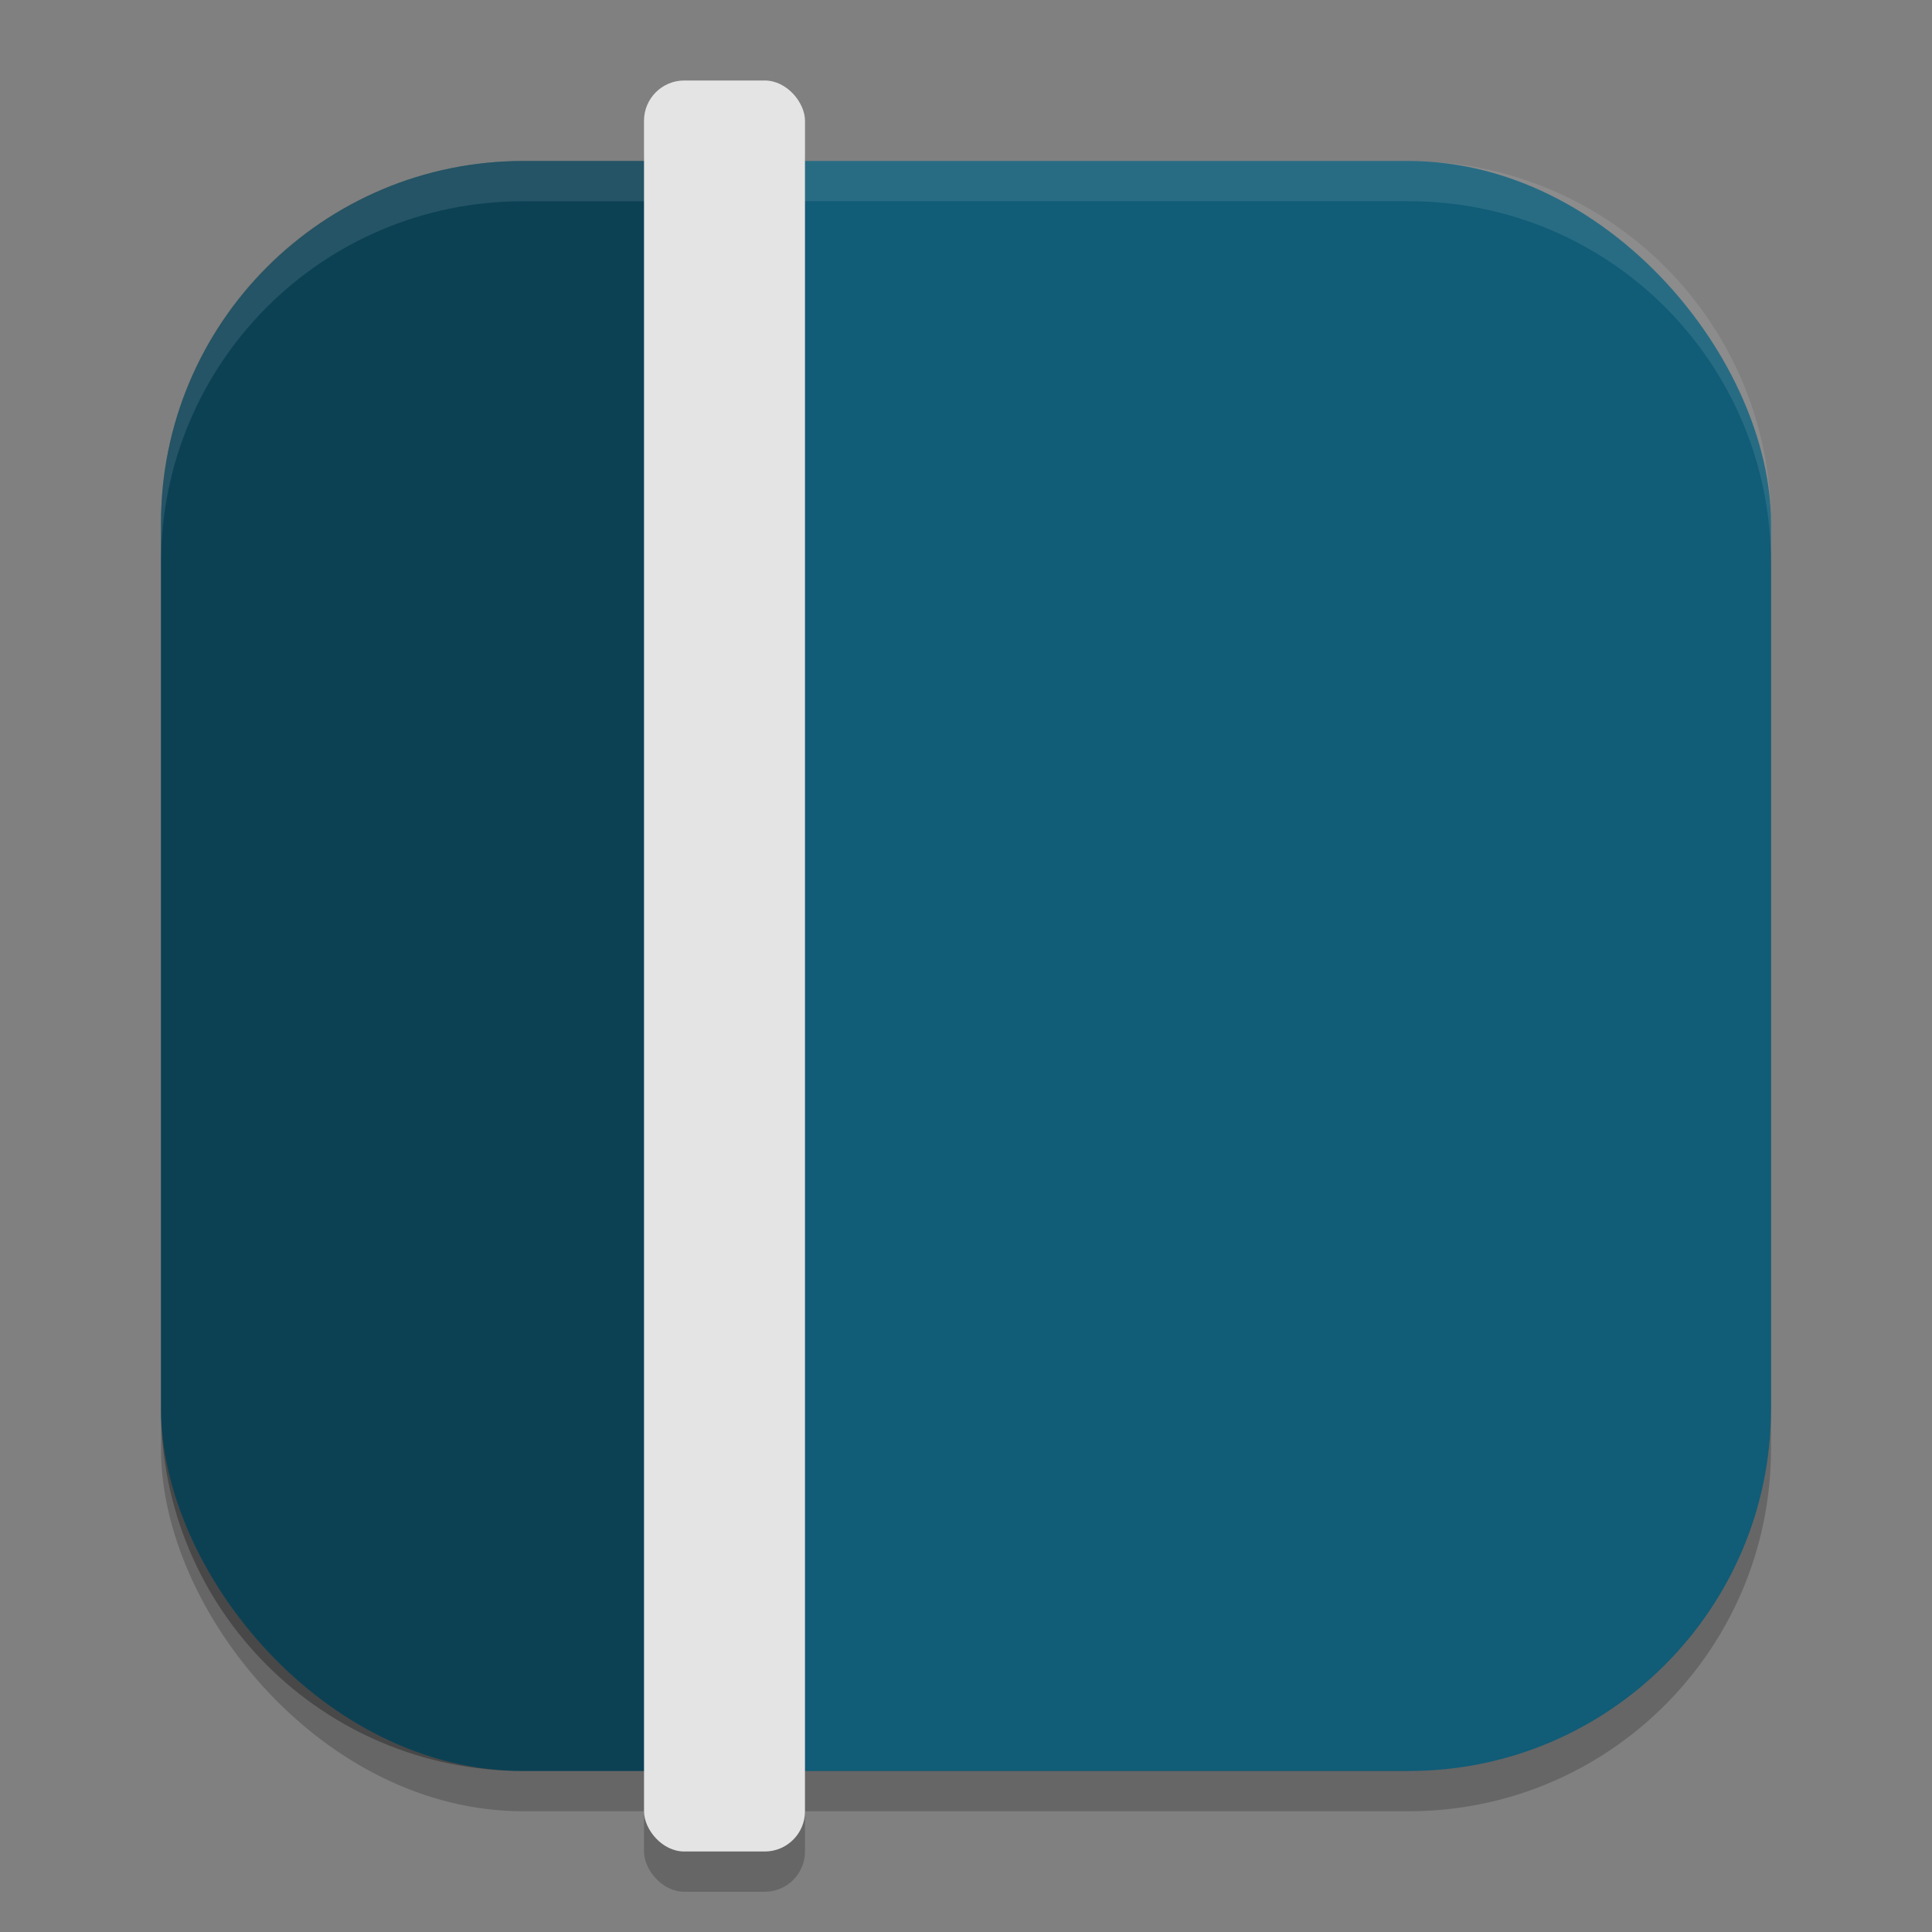 <?xml version="1.0" encoding="UTF-8" standalone="no"?>
<!-- Created with Inkscape (http://www.inkscape.org/) -->

<svg
   width="48"
   height="48"
   viewBox="0 0 48 48"
   version="1.1"
   id="svg5"
   inkscape:version="1.3.2 (091e20ef0f, 2023-11-25, custom)"
   sodipodi:docname="shotcut.svg"
   xmlns:inkscape="http://www.inkscape.org/namespaces/inkscape"
   xmlns:sodipodi="http://sodipodi.sourceforge.net/DTD/sodipodi-0.dtd"
   xmlns="http://www.w3.org/2000/svg"
   xmlns:svg="http://www.w3.org/2000/svg">
  <rect x="0" y="0" width="48" height="48" fill="#808080" stroke="none"/>
  <sodipodi:namedview
     id="namedview7"
     pagecolor="#ffffff"
     bordercolor="#000000"
     borderopacity="0.25"
     inkscape:showpageshadow="2"
     inkscape:pageopacity="0.0"
     inkscape:pagecheckerboard="0"
     inkscape:deskcolor="#d1d1d1"
     inkscape:document-units="px"
     showgrid="false"
     inkscape:zoom="17.125"
     inkscape:cx="24"
     inkscape:cy="24"
     inkscape:window-width="1920"
     inkscape:window-height="1008"
     inkscape:window-x="0"
     inkscape:window-y="0"
     inkscape:window-maximized="1"
     inkscape:current-layer="svg5" />
  <defs
     id="defs2" />
  <rect
     style="opacity:0.2;fill:#000000;stroke-width:2.857;stroke-linecap:square"
     id="rect234"
     width="40"
     height="40"
     x="4"
     y="5"
     ry="9" />
  <rect
     style="fill:#115c77;fill-opacity:1;stroke-width:2.857;stroke-linecap:square"
     id="rect396"
     width="40"
     height="40"
     x="4"
     y="4"
     ry="9" />
  <path
     id="path304"
     style="opacity:0.3;fill:#000000;stroke-width:1"
     d="M 17,4 V 44 H 13 C 8.014,44 4,39.986 4,35 V 13 C 4,8.014 8.014,4 13,4 Z" />
  <path
     id="path1040"
     style="opacity:0.1;fill:#ffffff;stroke-width:8;stroke-linecap:square"
     d="M 13,4 C 8.014,4 4,8.014 4,13 v 1 C 4,9.014 8.014,5 13,5 h 22 c 4.986,0 9,4.014 9,9 V 13 C 44,8.014 39.986,4 35,4 Z" />
  <rect
     style="opacity:0.2;fill:#000000;fill-opacity:1;stroke-width:2.828"
     id="rect1"
     width="4"
     height="44"
     x="16"
     y="3"
     ry="1" />
  <rect
     style="opacity:1;fill:#e4e4e4;fill-opacity:1;stroke-width:2"
     id="rect2"
     width="4"
     height="44"
     x="16"
     y="2"
     ry="1" />
</svg>

